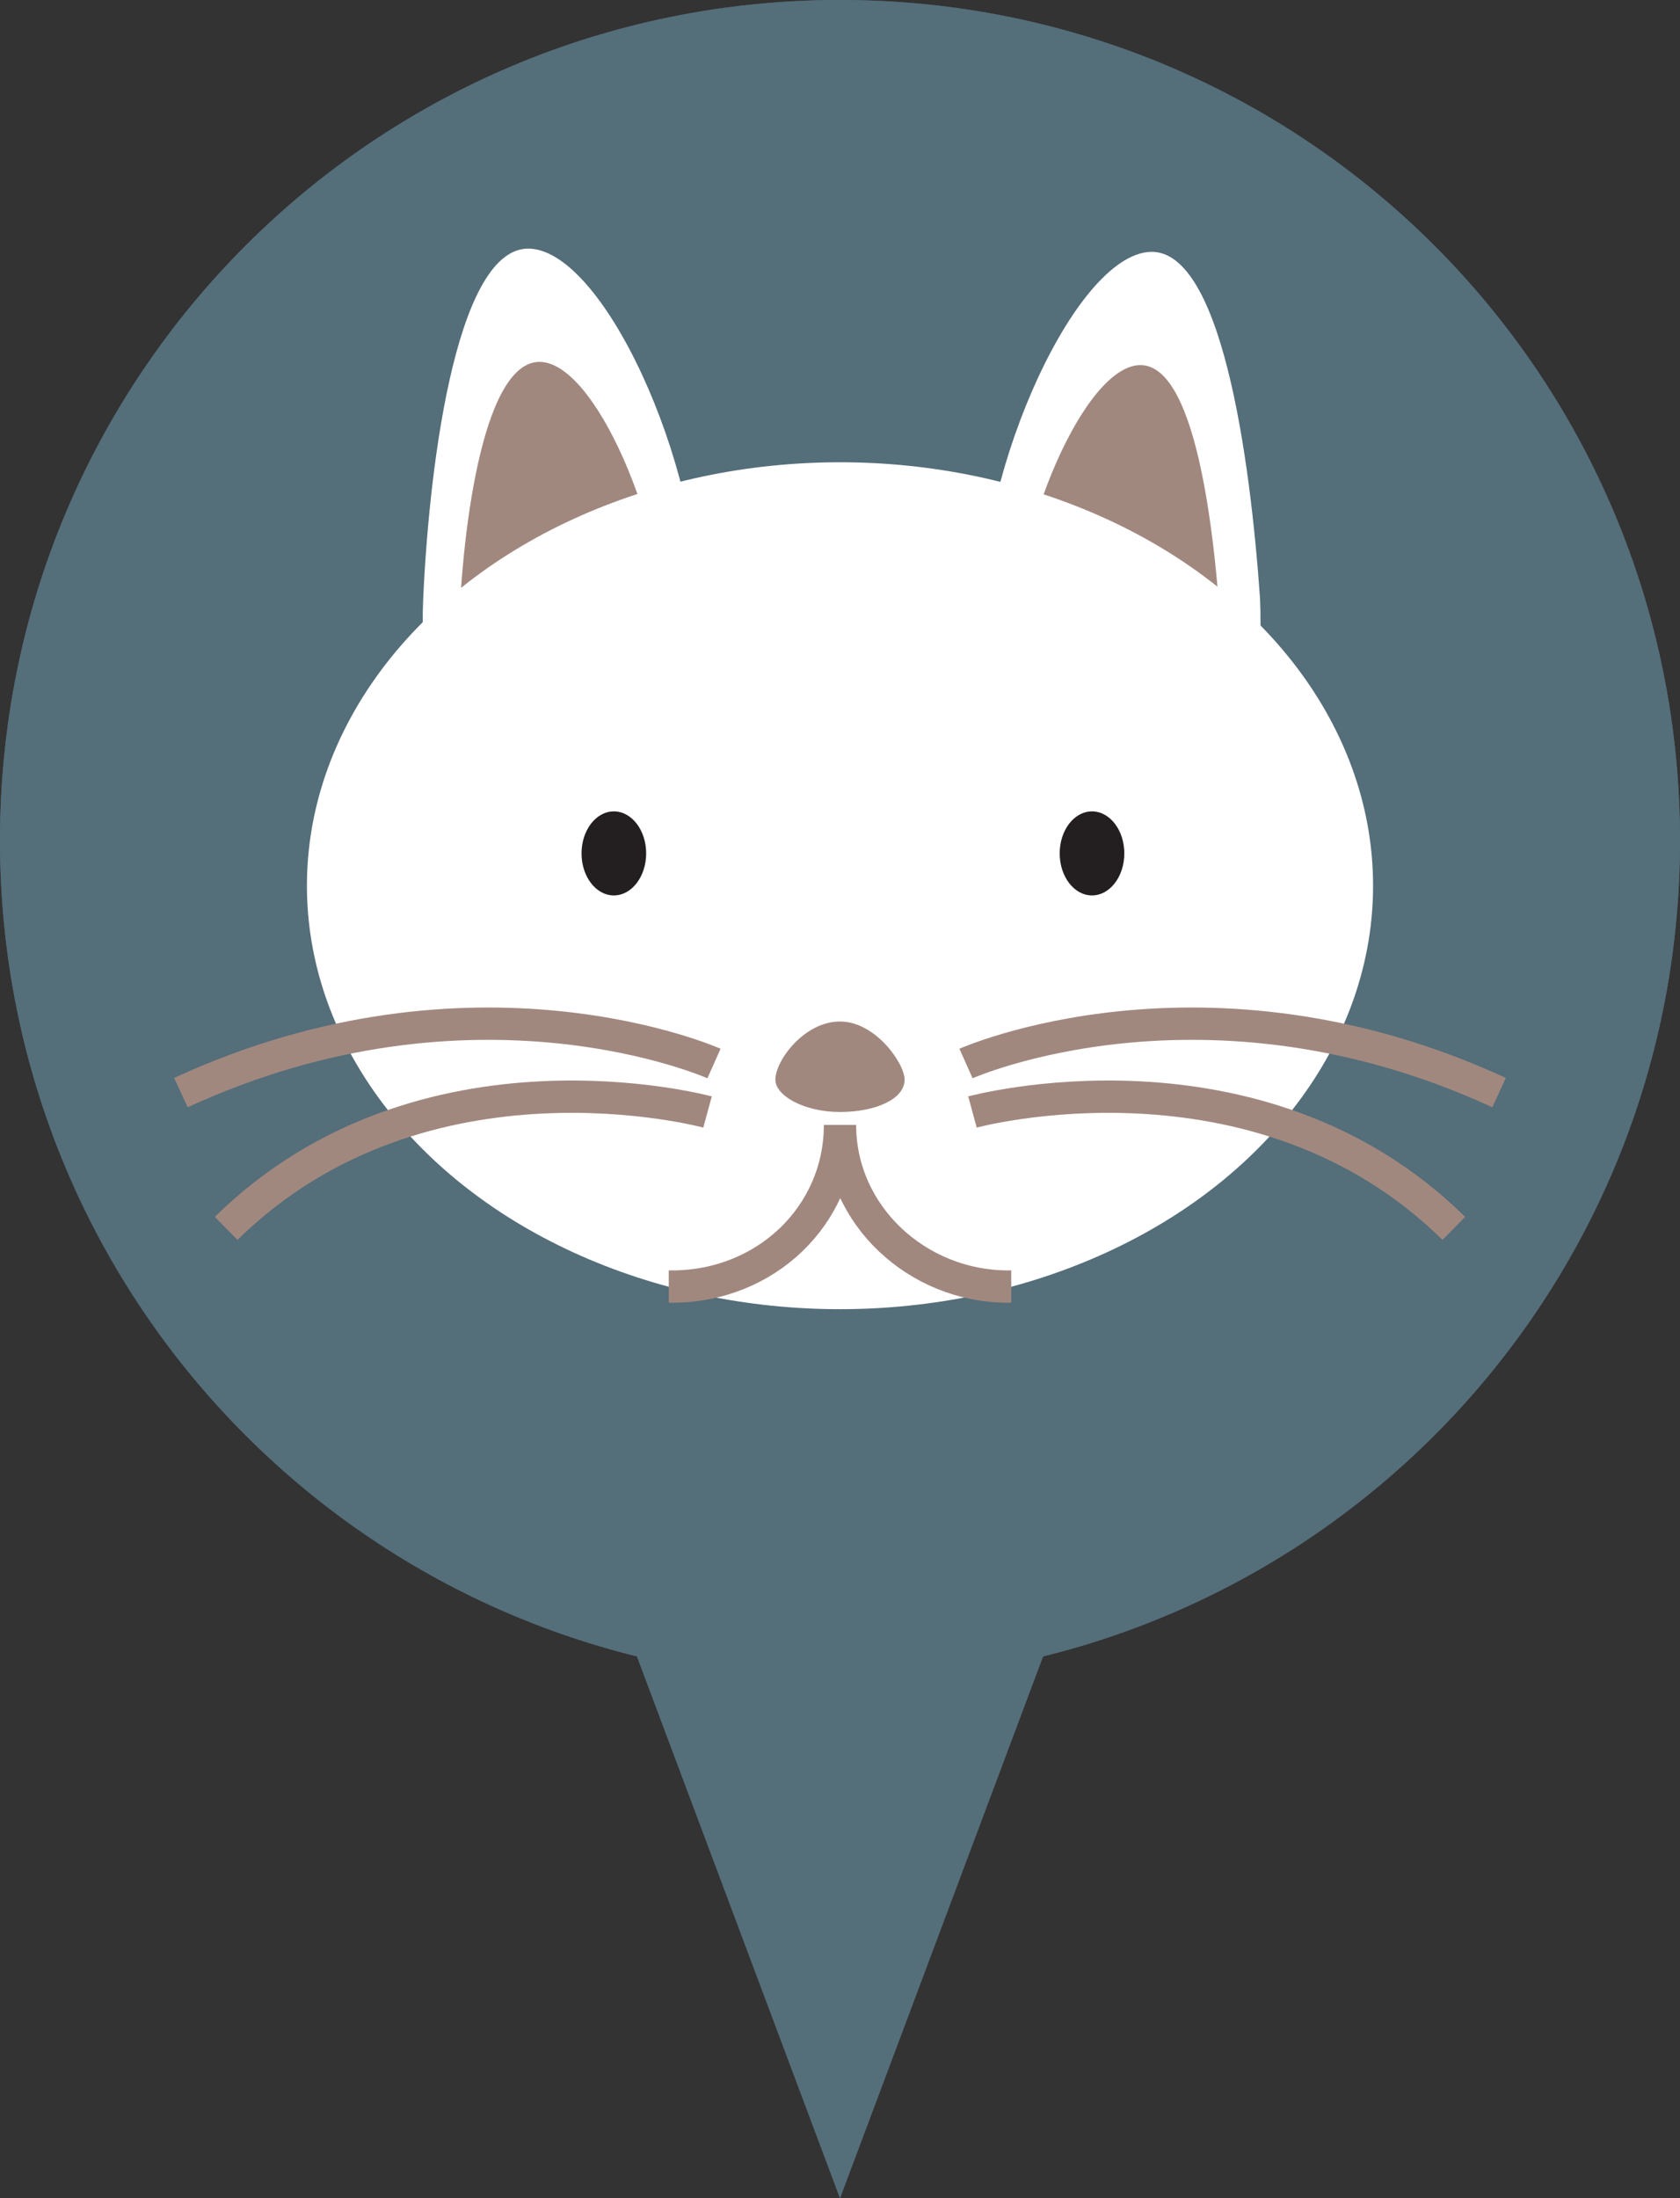 <?xml version="1.0" encoding="utf-8"?>
<!-- Generator: Adobe Illustrator 19.1.0, SVG Export Plug-In . SVG Version: 6.00 Build 0)  -->
<svg version="1.1" xmlns="http://www.w3.org/2000/svg" xmlns:xlink="http://www.w3.org/1999/xlink" x="0px" y="0px"
	 viewBox="0 0 52 68" style="enable-background:new 0 0 52 68;" xml:space="preserve">
<rect x="0" y="0" width="52" height="68" fill="#333333" stroke="none"/>
<style type="text/css">
	.st0{fill:#546E7A;}
	.style_card_focus{fill:#FAFAFA;stroke:url(#SVGID_1_);stroke-miterlimit:10;}
	.st1{fill:#BCAAA4;}
	.st2{fill:#263238;}
	.st3{clip-path:url(#SVGID_3_);fill:#A1887F;}
	.st4{fill:#9DC2E8;fill-opacity:0.25;}
	.st5{fill:#EEEEEE;}
	.st6{opacity:8.000000e-02;fill:url(#SVGID_4_);}
	.st7{clip-path:url(#SVGID_6_);}
	.st8{fill:none;}
	.st9{clip-path:url(#SVGID_8_);}
	.st10{fill:#FAFAFA;}
	.st11{opacity:4.000000e-02;}
	.st12{fill:url(#SVGID_9_);}
	.st13{opacity:0.8;}
	.st14{fill:url(#SVGID_10_);}
	.st15{opacity:0.54;}
	.st16{fill:#212121;}
	.st17{fill:url(#SVGID_11_);}
	.st18{fill:url(#SVGID_12_);}
	.st19{opacity:0.12;}
	.st20{opacity:8.000000e-02;fill:none;}
	.st21{fill:#757575;}
	.st22{fill:#0D0D0D;}
	.st23{fill:#FFFFFF;}
	.st24{opacity:2.000000e-02;}
	.st25{fill:#231F20;}
	.st26{fill:url(#SVGID_13_);}
	.st27{fill:url(#SVGID_14_);}
	.st28{opacity:8.000000e-02;fill:url(#SVGID_15_);}
	.st29{clip-path:url(#SVGID_17_);}
	.st30{fill:url(#SVGID_18_);}
	.st31{fill:url(#SVGID_19_);}
	.st32{clip-path:url(#SVGID_20_);}
	.st33{fill:url(#SVGID_21_);}
	.st34{fill:url(#SVGID_22_);}
	.st35{fill:#B2B2B2;}
	.st36{fill-opacity:0;}
	.st37{clip-path:url(#SVGID_24_);}
	.st38{fill:#FFFFFF;fill-opacity:0.3;}
	.st39{fill:#FFFFFF;fill-opacity:0.9;}
	.st40{clip-path:url(#SVGID_26_);fill:#FFFFFF;fill-opacity:0.3;}
	.st41{clip-path:url(#SVGID_26_);fill:#FFFFFF;fill-opacity:0.9;}
	.st42{clip-path:url(#SVGID_28_);fill:#FFFFFF;fill-opacity:0.9;}
	.st43{clip-path:url(#SVGID_28_);fill:#FFFFFF;fill-opacity:0.3;}
	.st44{opacity:0.9;}
	.st45{opacity:8.000000e-02;fill:url(#SVGID_29_);}
	.st46{clip-path:url(#SVGID_30_);}
	.st47{clip-path:url(#SVGID_31_);fill:#FFFFFF;fill-opacity:0.3;}
	.st48{clip-path:url(#SVGID_31_);fill:#FFFFFF;fill-opacity:0.9;}
	.st49{clip-path:url(#SVGID_32_);fill:#FFFFFF;fill-opacity:0.9;}
	.st50{clip-path:url(#SVGID_32_);fill:#FFFFFF;fill-opacity:0.3;}
	.st51{clip-path:url(#SVGID_34_);}
	.st52{fill:url(#SVGID_35_);}
	.st53{fill:url(#SVGID_36_);}
	.st54{fill:url(#SVGID_37_);}
	.st55{fill:url(#SVGID_38_);}
	.st56{opacity:8.000000e-02;fill:url(#SVGID_39_);}
	.st57{clip-path:url(#SVGID_41_);}
	.st58{fill:url(#SVGID_42_);}
	.st59{fill:url(#SVGID_43_);}
	.st60{fill:#999999;}
	.st61{clip-path:url(#SVGID_44_);}
	.st62{fill:url(#SVGID_45_);}
	.st63{fill:url(#SVGID_46_);}
	.st64{clip-path:url(#SVGID_47_);}
	.st65{clip-path:url(#SVGID_48_);fill:#FFFFFF;fill-opacity:0.3;}
	.st66{clip-path:url(#SVGID_48_);fill:#FFFFFF;fill-opacity:0.9;}
	.st67{clip-path:url(#SVGID_49_);fill:#FFFFFF;fill-opacity:0.9;}
	.st68{clip-path:url(#SVGID_49_);fill:#FFFFFF;fill-opacity:0.3;}
	.st69{fill:url(#SVGID_50_);}
	.st70{fill:url(#SVGID_51_);}
	.st71{opacity:0.5;}
	.st72{opacity:8.000000e-02;fill:url(#SVGID_52_);}
	.st73{clip-path:url(#SVGID_54_);}
	.st74{fill:url(#SVGID_55_);}
	.st75{fill:url(#SVGID_56_);}
	.st76{opacity:0.26;}
	.st77{clip-path:url(#SVGID_57_);}
	.st78{fill:url(#SVGID_58_);}
	.st79{fill:url(#SVGID_59_);}
	.st80{clip-path:url(#SVGID_60_);}
	.st81{clip-path:url(#SVGID_61_);fill:#FFFFFF;fill-opacity:0.3;}
	.st82{clip-path:url(#SVGID_61_);fill:#FFFFFF;fill-opacity:0.9;}
	.st83{clip-path:url(#SVGID_62_);fill:#FFFFFF;fill-opacity:0.9;}
	.st84{clip-path:url(#SVGID_62_);fill:#FFFFFF;fill-opacity:0.3;}
	.st85{fill:url(#SVGID_63_);}
	.st86{fill:url(#SVGID_64_);}
	.st87{clip-path:url(#SVGID_65_);}
	.st88{clip-path:url(#SVGID_66_);fill:#FFFFFF;fill-opacity:0.3;}
	.st89{clip-path:url(#SVGID_66_);fill:#FFFFFF;fill-opacity:0.9;}
	.st90{clip-path:url(#SVGID_67_);fill:#FFFFFF;fill-opacity:0.9;}
	.st91{clip-path:url(#SVGID_67_);fill:#FFFFFF;fill-opacity:0.3;}
	.st92{clip-path:url(#SVGID_69_);}
	.st93{fill:url(#SVGID_70_);}
	.st94{fill:url(#SVGID_71_);}
	.st95{fill:url(#SVGID_72_);}
	.st96{fill:url(#SVGID_73_);}
	.st97{opacity:8.000000e-02;fill:url(#SVGID_74_);}
	.st98{clip-path:url(#SVGID_76_);}
	.st99{fill:url(#SVGID_77_);}
	.st100{fill:url(#SVGID_78_);}
	.st101{clip-path:url(#SVGID_79_);}
	.st102{fill:url(#SVGID_80_);}
	.st103{fill:url(#SVGID_81_);}
	.st104{opacity:0.4;clip-path:url(#SVGID_83_);fill:#333333;}
	.st105{clip-path:url(#SVGID_83_);}
	.st106{clip-path:url(#SVGID_85_);}
	.st107{fill:url(#SVGID_86_);}
	.st108{fill:url(#SVGID_87_);}
	.st109{opacity:0.25;fill:#9DC2E8;}
	.st110{opacity:0.87;}
	.st111{opacity:0.2;clip-path:url(#SVGID_83_);}
	.st112{opacity:8.000000e-02;fill:url(#SVGID_88_);}
	.st113{clip-path:url(#SVGID_90_);}
	.st114{fill:url(#SVGID_91_);}
	.st115{fill:url(#SVGID_92_);}
	.st116{clip-path:url(#SVGID_93_);}
	.st117{fill:url(#SVGID_94_);}
	.st118{fill:url(#SVGID_95_);}
	.st119{opacity:0.4;clip-path:url(#SVGID_97_);fill:#333333;}
	.st120{clip-path:url(#SVGID_97_);}
	.st121{clip-path:url(#SVGID_98_);}
	.st122{fill:url(#SVGID_99_);}
	.st123{fill:url(#SVGID_100_);}
	.st124{opacity:0.25;}
	.st125{opacity:0.2;clip-path:url(#SVGID_97_);}
	.st126{clip-path:url(#SVGID_101_);}
	.st127{clip-path:url(#SVGID_102_);fill:#FFFFFF;fill-opacity:0.3;}
	.st128{clip-path:url(#SVGID_102_);fill:#FFFFFF;fill-opacity:0.9;}
	.st129{clip-path:url(#SVGID_103_);fill:#FFFFFF;fill-opacity:0.9;}
	.st130{clip-path:url(#SVGID_103_);fill:#FFFFFF;fill-opacity:0.3;}
	.st131{opacity:8.000000e-02;fill:url(#SVGID_104_);}
	.st132{clip-path:url(#SVGID_106_);}
	.st133{fill:url(#SVGID_107_);}
	.st134{fill:url(#SVGID_108_);}
	.st135{clip-path:url(#SVGID_109_);}
	.st136{fill:url(#SVGID_110_);}
	.st137{fill:url(#SVGID_111_);}
	.st138{opacity:0.4;clip-path:url(#SVGID_113_);fill:#333333;}
	.st139{clip-path:url(#SVGID_113_);}
	.st140{clip-path:url(#SVGID_114_);}
	.st141{fill:url(#SVGID_115_);}
	.st142{fill:url(#SVGID_116_);}
	.st143{opacity:0.2;clip-path:url(#SVGID_113_);}
	.st144{clip-path:url(#SVGID_117_);}
	.st145{clip-path:url(#SVGID_118_);fill:#FFFFFF;fill-opacity:0.3;}
	.st146{clip-path:url(#SVGID_118_);fill:#FFFFFF;fill-opacity:0.9;}
	.st147{clip-path:url(#SVGID_119_);fill:#FFFFFF;fill-opacity:0.9;}
	.st148{clip-path:url(#SVGID_119_);fill:#FFFFFF;fill-opacity:0.3;}
	.st149{opacity:8.000000e-02;fill:url(#SVGID_120_);}
	.st150{clip-path:url(#SVGID_122_);}
	.st151{fill:url(#SVGID_123_);}
	.st152{fill:url(#SVGID_124_);}
	.st153{clip-path:url(#SVGID_125_);}
	.st154{fill:url(#SVGID_126_);}
	.st155{fill:url(#SVGID_127_);}
	.st156{clip-path:url(#SVGID_128_);}
	.st157{clip-path:url(#SVGID_129_);fill:#FFFFFF;fill-opacity:0.3;}
	.st158{clip-path:url(#SVGID_129_);fill:#FFFFFF;fill-opacity:0.9;}
	.st159{clip-path:url(#SVGID_130_);fill:#FFFFFF;fill-opacity:0.9;}
	.st160{clip-path:url(#SVGID_130_);fill:#FFFFFF;fill-opacity:0.3;}
	.st161{fill:url(#SVGID_131_);}
	.st162{fill:url(#SVGID_132_);}
	.st163{clip-path:url(#SVGID_133_);}
	.st164{clip-path:url(#SVGID_134_);fill:#FFFFFF;fill-opacity:0.3;}
	.st165{clip-path:url(#SVGID_134_);fill:#FFFFFF;fill-opacity:0.9;}
	.st166{clip-path:url(#SVGID_135_);fill:#FFFFFF;fill-opacity:0.9;}
	.st167{clip-path:url(#SVGID_135_);fill:#FFFFFF;fill-opacity:0.3;}
	.st168{clip-path:url(#SVGID_136_);}
	.st169{clip-path:url(#SVGID_137_);fill:#FFFFFF;fill-opacity:0.3;}
	.st170{clip-path:url(#SVGID_137_);fill:#FFFFFF;fill-opacity:0.9;}
	.st171{clip-path:url(#SVGID_138_);fill:#FFFFFF;fill-opacity:0.9;}
	.st172{clip-path:url(#SVGID_138_);fill:#FFFFFF;fill-opacity:0.3;}
	.st173{opacity:0.7;}
	.st174{fill:#FF4081;}
	.st175{fill:#11B2B2;}
	.st176{fill:#0288D1;}
	.st177{fill:#18FFFF;fill-opacity:0.5;}
	.st178{fill:none;stroke:#FF4081;stroke-miterlimit:10;}
	.st179{fill:#444444;}
	.st180{fill:#3E4FB1;}
	.st181{fill:#4F2CA5;}
	.st182{fill:#33AC71;}
	.st183{fill:#00796B;}
	.st184{fill:#FFEB3B;}
	.st185{clip-path:url(#SVGID_142_);}
	.st186{clip-path:url(#SVGID_143_);}
	.st187{fill:url(#SVGID_144_);}
	.st188{fill:url(#SVGID_145_);}
	.st189{opacity:0.54;clip-path:url(#SVGID_142_);}
	.st190{fill:#E64A19;}
	.st191{clip-path:url(#SVGID_146_);}
	.st192{clip-path:url(#SVGID_147_);fill:#FFFFFF;fill-opacity:0.3;}
	.st193{clip-path:url(#SVGID_147_);fill:#FFFFFF;fill-opacity:0.9;}
	.st194{clip-path:url(#SVGID_148_);fill:#FFFFFF;fill-opacity:0.9;}
	.st195{clip-path:url(#SVGID_148_);fill:#FFFFFF;fill-opacity:0.3;}
	.st196{clip-path:url(#SVGID_152_);}
	.st197{clip-path:url(#SVGID_153_);}
	.st198{fill:url(#SVGID_154_);}
	.st199{fill:url(#SVGID_155_);}
	.st200{clip-path:url(#SVGID_156_);}
	.st201{clip-path:url(#SVGID_157_);fill:#FFFFFF;fill-opacity:0.3;}
	.st202{clip-path:url(#SVGID_157_);fill:#FFFFFF;fill-opacity:0.9;}
	.st203{clip-path:url(#SVGID_158_);fill:#FFFFFF;fill-opacity:0.9;}
	.st204{clip-path:url(#SVGID_158_);fill:#FFFFFF;fill-opacity:0.3;}
	.st205{fill:#F4511E;}
	.st206{fill:#A1887F;}
	.st207{fill:#4E342E;}
	.st208{fill:#FFA726;}
	.st209{fill:#5D4037;}
	.st210{fill:#E65100;}
	.st211{fill:#F57F17;}
	.st212{fill:#FDD835;}
	.st213{fill:#64DD17;}
	.st214{fill:#26C6DA;}
	.st215{fill:#B388FF;}
	.st216{fill:#8D6E63;}
	.st217{fill:#AD1457;}
	.st218{fill:#1E88E5;}
	.st219{fill:#FF8F00;}
	.st220{clip-path:url(#SVGID_160_);fill:#BCAAA4;}
	.st221{clip-path:url(#SVGID_161_);fill:#BCAAA4;}
	.st222{clip-path:url(#SVGID_163_);fill:#A1887F;}
	.st223{fill:#37474F;}
	.st224{clip-path:url(#SVGID_165_);fill:#A1887F;}
	.st225{fill:#424242;}
	.st226{fill:#616161;}
	.st227{fill:#FFEE58;}
	.st228{clip-path:url(#SVGID_167_);fill:#7CB342;}
	.st229{fill:#039BE5;}
	.st230{fill:#7CB342;}
	.st231{clip-path:url(#SVGID_169_);fill:#424242;}
	.st232{clip-path:url(#SVGID_171_);fill:#424242;}
	.st233{fill:#64433A;}
	.st234{fill:#B3E5FC;}
	.st235{fill:#FBC02D;}
	.st236{fill:#EF6C00;}
	.st237{fill:#FFFFFF;stroke:#FBC02D;stroke-miterlimit:10;}
	.st238{clip-path:url(#SVGID_173_);fill:#FFFFFF;}
	.st239{clip-path:url(#SVGID_175_);fill:#FFFFFF;}
	.st240{fill:none;stroke:#A1887F;stroke-miterlimit:10;}
	.st241{fill:none;stroke:#5D4037;stroke-miterlimit:10;}
	.st242{fill:#F5F5F5;}
	.st243{fill:#D81B60;}
	.st244{fill:#F8BBD0;}
	.st245{fill:#FCE4EC;}
	.st246{fill:#FFFFFF;stroke:#1E88E5;stroke-miterlimit:10;}
	.st247{fill:#FFFFFF;stroke:#D81B60;stroke-miterlimit:10;}
	.st248{fill:none;stroke:#D81B60;stroke-miterlimit:10;}
	.st249{clip-path:url(#SVGID_177_);fill:none;stroke:#D81B60;stroke-miterlimit:10;}
	.st250{clip-path:url(#SVGID_179_);fill:none;stroke:#D81B60;stroke-miterlimit:10;}
	.st251{clip-path:url(#SVGID_181_);fill:none;stroke:#D81B60;stroke-miterlimit:10;}
	.st252{clip-path:url(#SVGID_183_);fill:none;stroke:#D81B60;stroke-miterlimit:10;}
	.st253{fill:#5E35B1;}
	.st254{fill:#9CCC65;}
	.st255{clip-path:url(#SVGID_185_);fill:#9CCC65;}
	.st256{clip-path:url(#SVGID_187_);fill:#9CCC65;}
	.st257{clip-path:url(#SVGID_189_);fill:#9CCC65;}
	.st258{clip-path:url(#SVGID_191_);fill:#9CCC65;}
	.st259{display:none;}
	.st260{display:inline;}
	.st261{fill:#FFAB91;}
	.st262{display:inline;opacity:0.6;}
	.st263{fill:#03A9F4;}
	.st264{display:inline;fill:#18FFFF;fill-opacity:0.5;}
	.st265{display:inline;fill:#3F51B5;}
	.st266{fill:#18FFFF;}
	.st267{display:inline;fill:#0288D1;}
	.st268{fill:#512DA8;}
</style>
<symbol  id="Pin" viewBox="-26 -34 52 68">
	<g>
		<path class="st0" d="M26,8C26-6.4,14.4-18,0-18S-26-6.4-26,8s11.6,26,26,26S26,22.4,26,8z"/>
	</g>
	<polygon class="st0" points="7.5,-14 0,-34 -7.5,-14 	"/>
</symbol>
<linearGradient id="SVGID_1_" gradientUnits="userSpaceOnUse" x1="-979" y1="86" x2="-979" y2="85">
	<stop  offset="0" style="stop-color:#000000"/>
	<stop  offset="4.000000e-02" style="stop-color:#000000;stop-opacity:0"/>
</linearGradient>
<g id="Layouts">
	<g id="spec_x5F_header">
	</g>
</g>
<g id="Ebene_9">
</g>
<g id="Ebene_10">
</g>
<g id="Owl_separated">
</g>
<g id="bear">
</g>
<g id="Icons">
</g>
<g id="Bat">
</g>
<g id="parrot">
</g>
<g id="boar">
	
		<use xlink:href="#Pin"  width="52" height="68" x="-26" y="-34" transform="matrix(1 0 0 -1 26 34)" style="overflow:visible;"/>
	
		<use xlink:href="#Pin"  width="52" height="68" x="-26" y="-34" transform="matrix(1 0 0 -1 26 34)" style="overflow:visible;"/>
	<g>
		<g>
			<g>
				<path class="st23" d="M16.5,7.7c2.4,0.3,5.4,7.3,5.1,11.7S19.4,27.3,17,27c-2.4-0.3-4.1-4.1-3.9-8.5S14.2,7.4,16.5,7.7z"/>
				<path class="st206" d="M16.8,11.2c1.8,0.2,4,5.7,3.8,9.1c-0.2,3.3-1.8,5.9-3.5,5.7c-1.8-0.2-3.1-3.1-2.9-6.4
					C14.3,16.2,15,11,16.8,11.2z"/>
			</g>
		</g>
	</g>
	<g>
		<g>
			<g>
				<path class="st23" d="M35.5,7.8c-2.4,0.3-5.4,7.3-5.1,11.7c0.2,4.4,2.3,7.8,4.7,7.5c2.4-0.3,4.1-4.1,3.9-8.5
					C38.7,14.2,37.8,7.5,35.5,7.8z"/>
				<path class="st206" d="M35.2,11.3c-1.8,0.2-4,5.7-3.8,9.1s1.8,5.9,3.5,5.7c1.8-0.2,3.1-3.1,2.9-6.4S37,11.1,35.2,11.3z"/>
			</g>
		</g>
	</g>
	<ellipse class="st23" cx="26" cy="27.4" rx="16.5" ry="13.1"/>
	<ellipse class="st25" cx="19" cy="26.4" rx="1" ry="1.3"/>
	<ellipse class="st25" cx="33.8" cy="26.4" rx="1" ry="1.3"/>
	<path class="st206" d="M28,33.4c0,0.6-0.9,1-2,1c-1.1,0-2-0.5-2-1c0-0.6,0.9-1.8,2-1.8C27.1,31.6,28,32.9,28,33.4z"/>
	<path class="st240" d="M29.9,32.9c0,0,7.4-3.3,16.5,0.9"/>
	<path class="st240" d="M30.1,34.4c0,0,8.8-2.4,14.9,3.6"/>
	<path class="st240" d="M22.1,32.9c0,0-7.4-3.3-16.5,0.9"/>
	<path class="st240" d="M21.9,34.4c0,0-8.8-2.4-14.9,3.6"/>
	<g>
		<path class="st240" d="M31.3,39.8c0,0-0.1,0-0.1,0c-2.8,0-5.2-2.2-5.2-5c0,2.8-2.3,5-5.2,5c0,0-0.1,0-0.1,0"/>
	</g>
</g>
<g id="Unicorn">
</g>
<g id="Fox_separated">
</g>
<g id="Ebene_11">
</g>
<g id="Ebene_7" class="st259">
</g>
<g id="Bounding" class="st259">
</g>
<g id="Horiz_Margins" class="st259">
</g>
<g id="Vert_Sizing" class="st259">
</g>
<g id="Vert_Keylines">
</g>
</svg>

